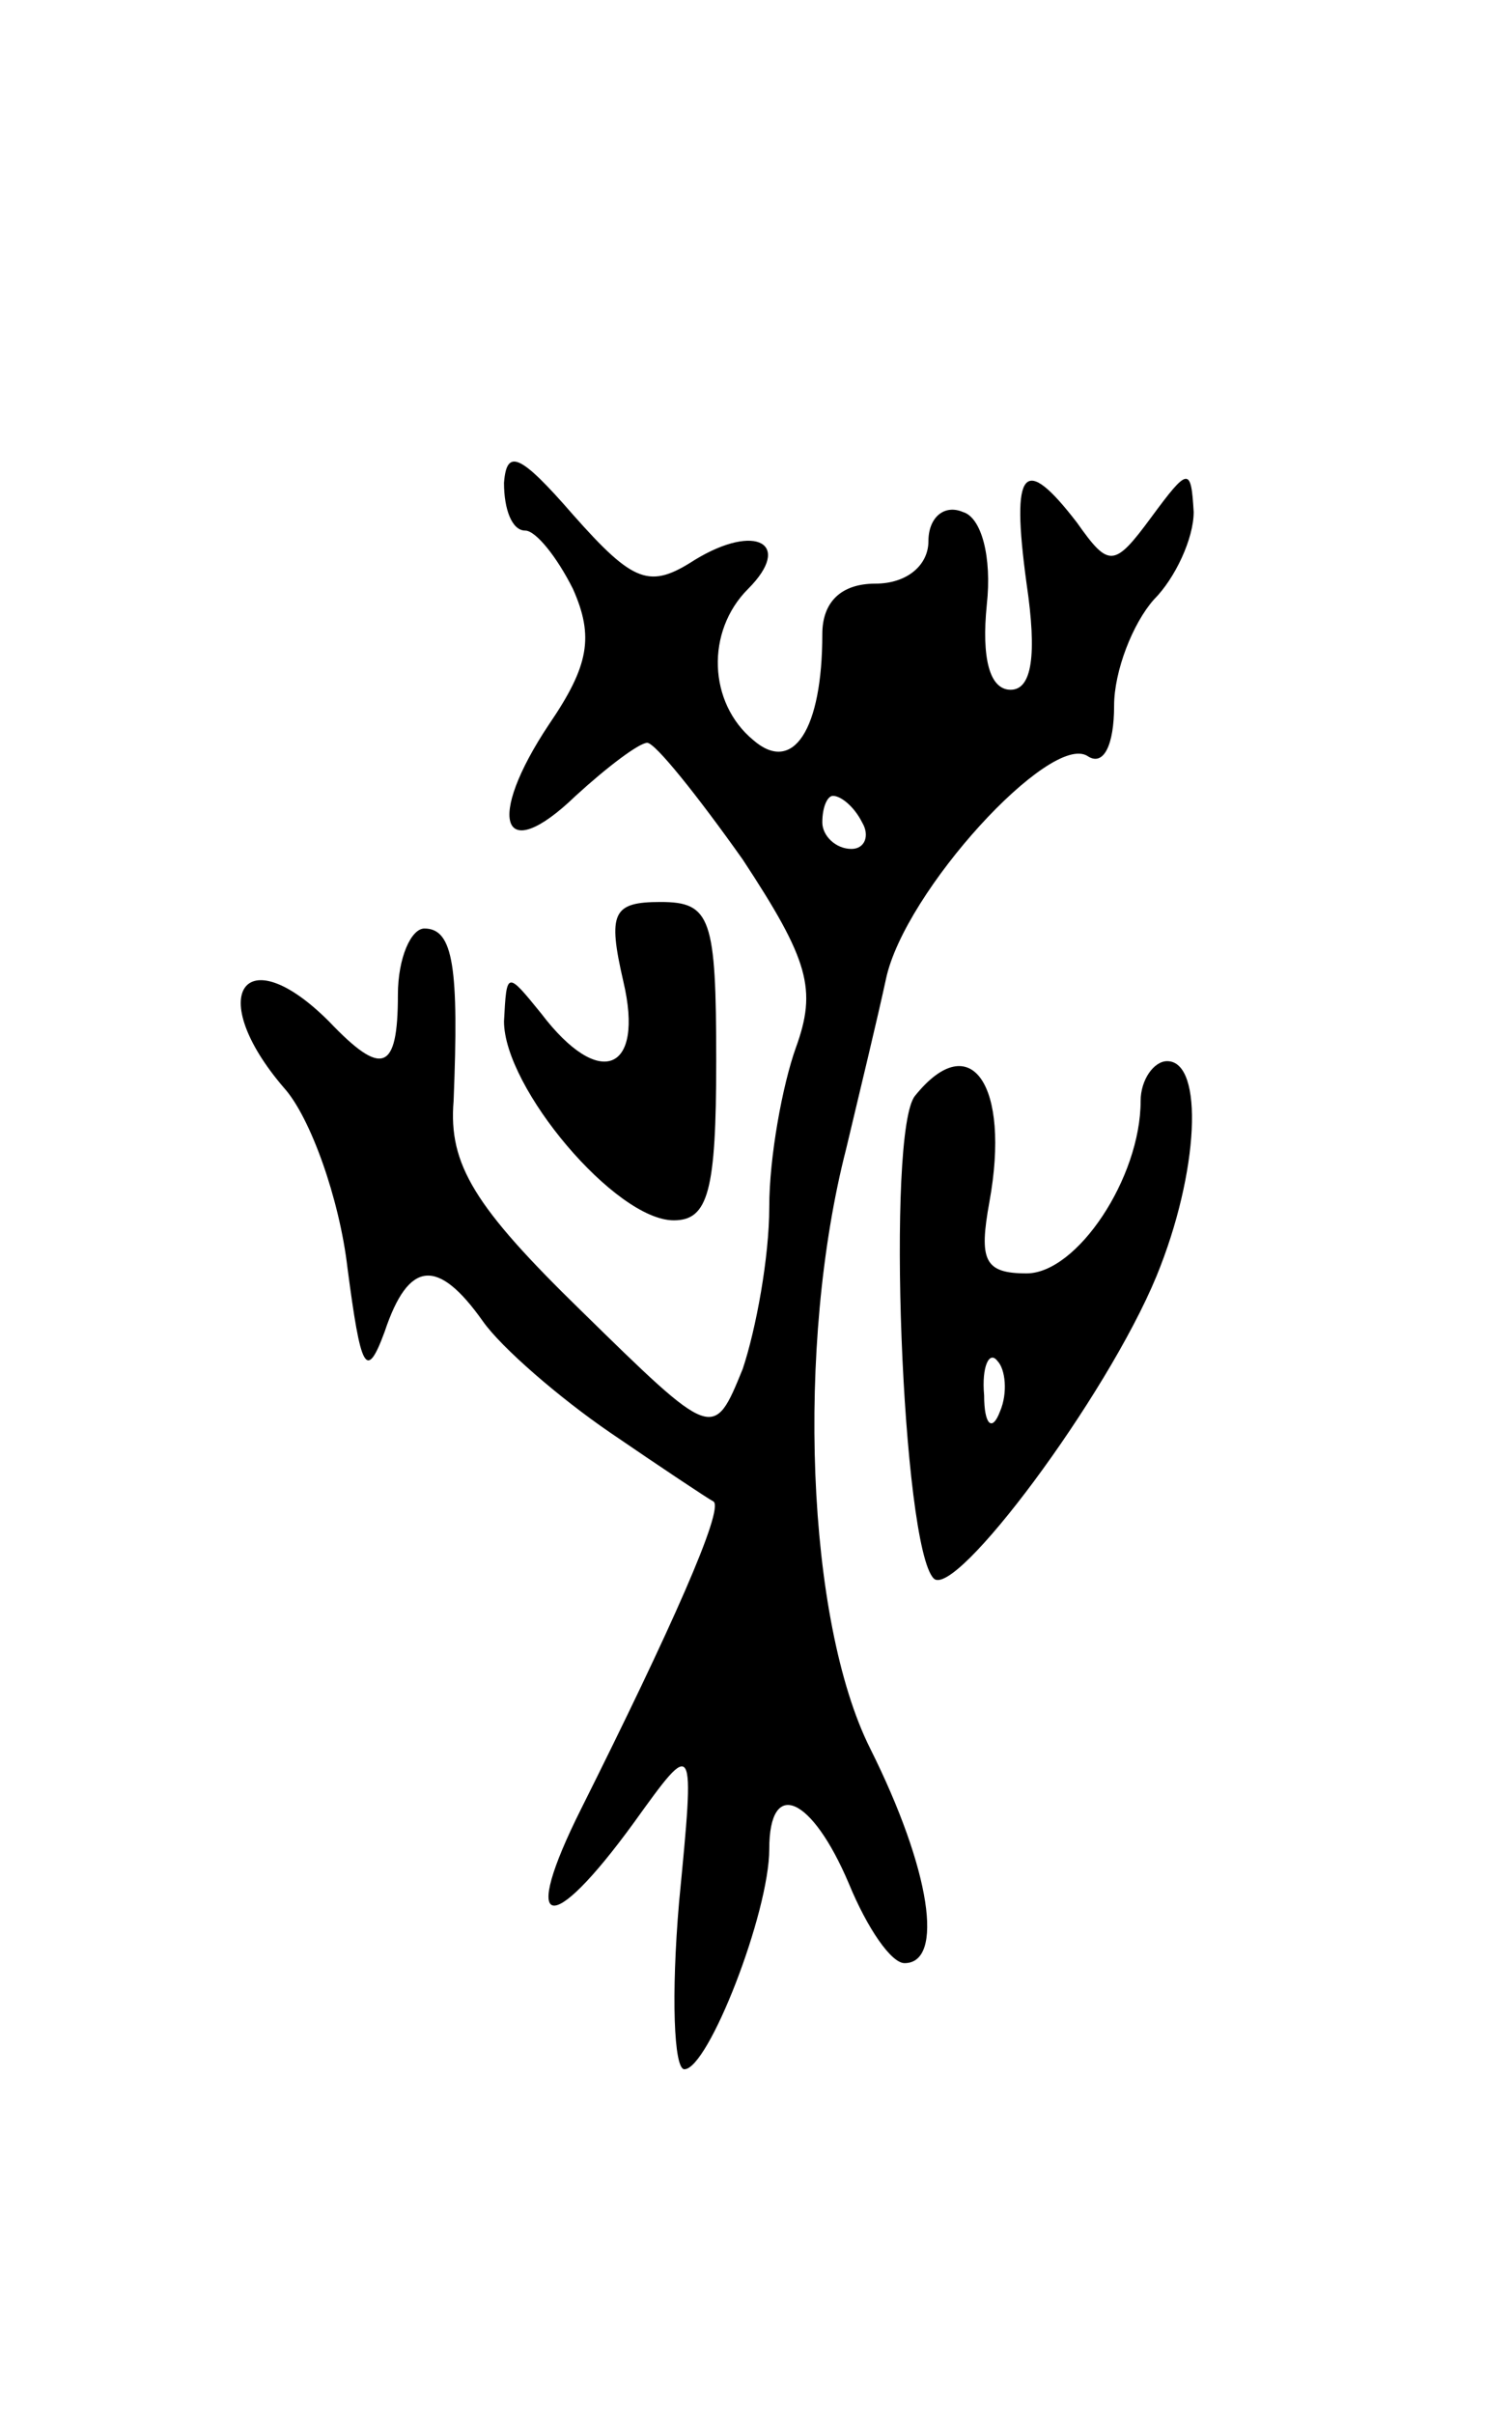 <svg version="1.0" xmlns="http://www.w3.org/2000/svg"
 width="57pt" height="91pt" viewBox="0 0 57 91"
 preserveAspectRatio="xMidYMid meet">
<g transform="translate(0,91) scale(0.1,-0.1)"
fill="#000000" stroke="none">
<path d="M190 728 c0 -10 3 -18 8 -18 4 0 12 -10 18 -22 8 -18 6 -29 -9 -51
-24 -36 -18 -54 10 -27 12 11 24 20 27 20 3 0 19 -20 36 -44 25 -38 28 -49 20
-71 -5 -14 -10 -41 -10 -60 0 -19 -5 -46 -10 -61 -11 -27 -11 -27 -61 22 -40
39 -50 55 -48 79 2 50 0 65 -11 65 -5 0 -10 -11 -10 -25 0 -29 -6 -31 -26 -10
-32 32 -47 10 -17 -25 10 -11 21 -42 24 -68 5 -38 7 -43 14 -24 9 27 20 28 37
4 7 -10 29 -29 48 -42 19 -13 37 -25 39 -26 4 -3 -16 -48 -50 -116 -23 -46
-12 -49 20 -5 23 32 23 32 17 -30 -3 -35 -2 -63 2 -63 9 0 32 59 32 83 0 27
16 20 30 -13 7 -17 16 -30 21 -30 15 0 10 35 -13 81 -24 48 -28 152 -9 226 5
21 12 50 15 64 7 33 62 93 76 84 6 -4 10 4 10 19 0 13 7 31 15 40 8 8 15 23
15 33 -1 17 -2 17 -16 -2 -14 -19 -16 -19 -28 -2 -20 26 -25 21 -19 -23 4 -27
2 -40 -6 -40 -8 0 -11 12 -9 32 2 18 -2 33 -9 35 -7 3 -13 -2 -13 -11 0 -9 -8
-16 -20 -16 -13 0 -20 -7 -20 -19 0 -36 -11 -53 -26 -40 -17 14 -18 41 -2 57
17 17 3 25 -20 11 -17 -11 -23 -9 -46 17 -20 23 -25 25 -26 12z m135 -128 c3
-5 1 -10 -4 -10 -6 0 -11 5 -11 10 0 6 2 10 4 10 3 0 8 -4 11 -10z"/>
<path d="M235 540 c8 -34 -9 -41 -31 -12 -13 16 -13 16 -14 -3 0 -25 42 -75
64 -75 13 0 16 11 16 60 0 54 -2 60 -21 60 -18 0 -20 -4 -14 -30z"/>
<path d="M345 497 c-11 -13 -5 -170 7 -182 8 -8 65 68 84 114 16 39 18 81 4
81 -5 0 -10 -7 -10 -15 0 -29 -24 -65 -43 -65 -16 0 -18 5 -14 27 8 44 -7 66
-28 40z m32 -119 c-3 -8 -6 -5 -6 6 -1 11 2 17 5 13 3 -3 4 -12 1 -19z"/>
</g>
</svg>
